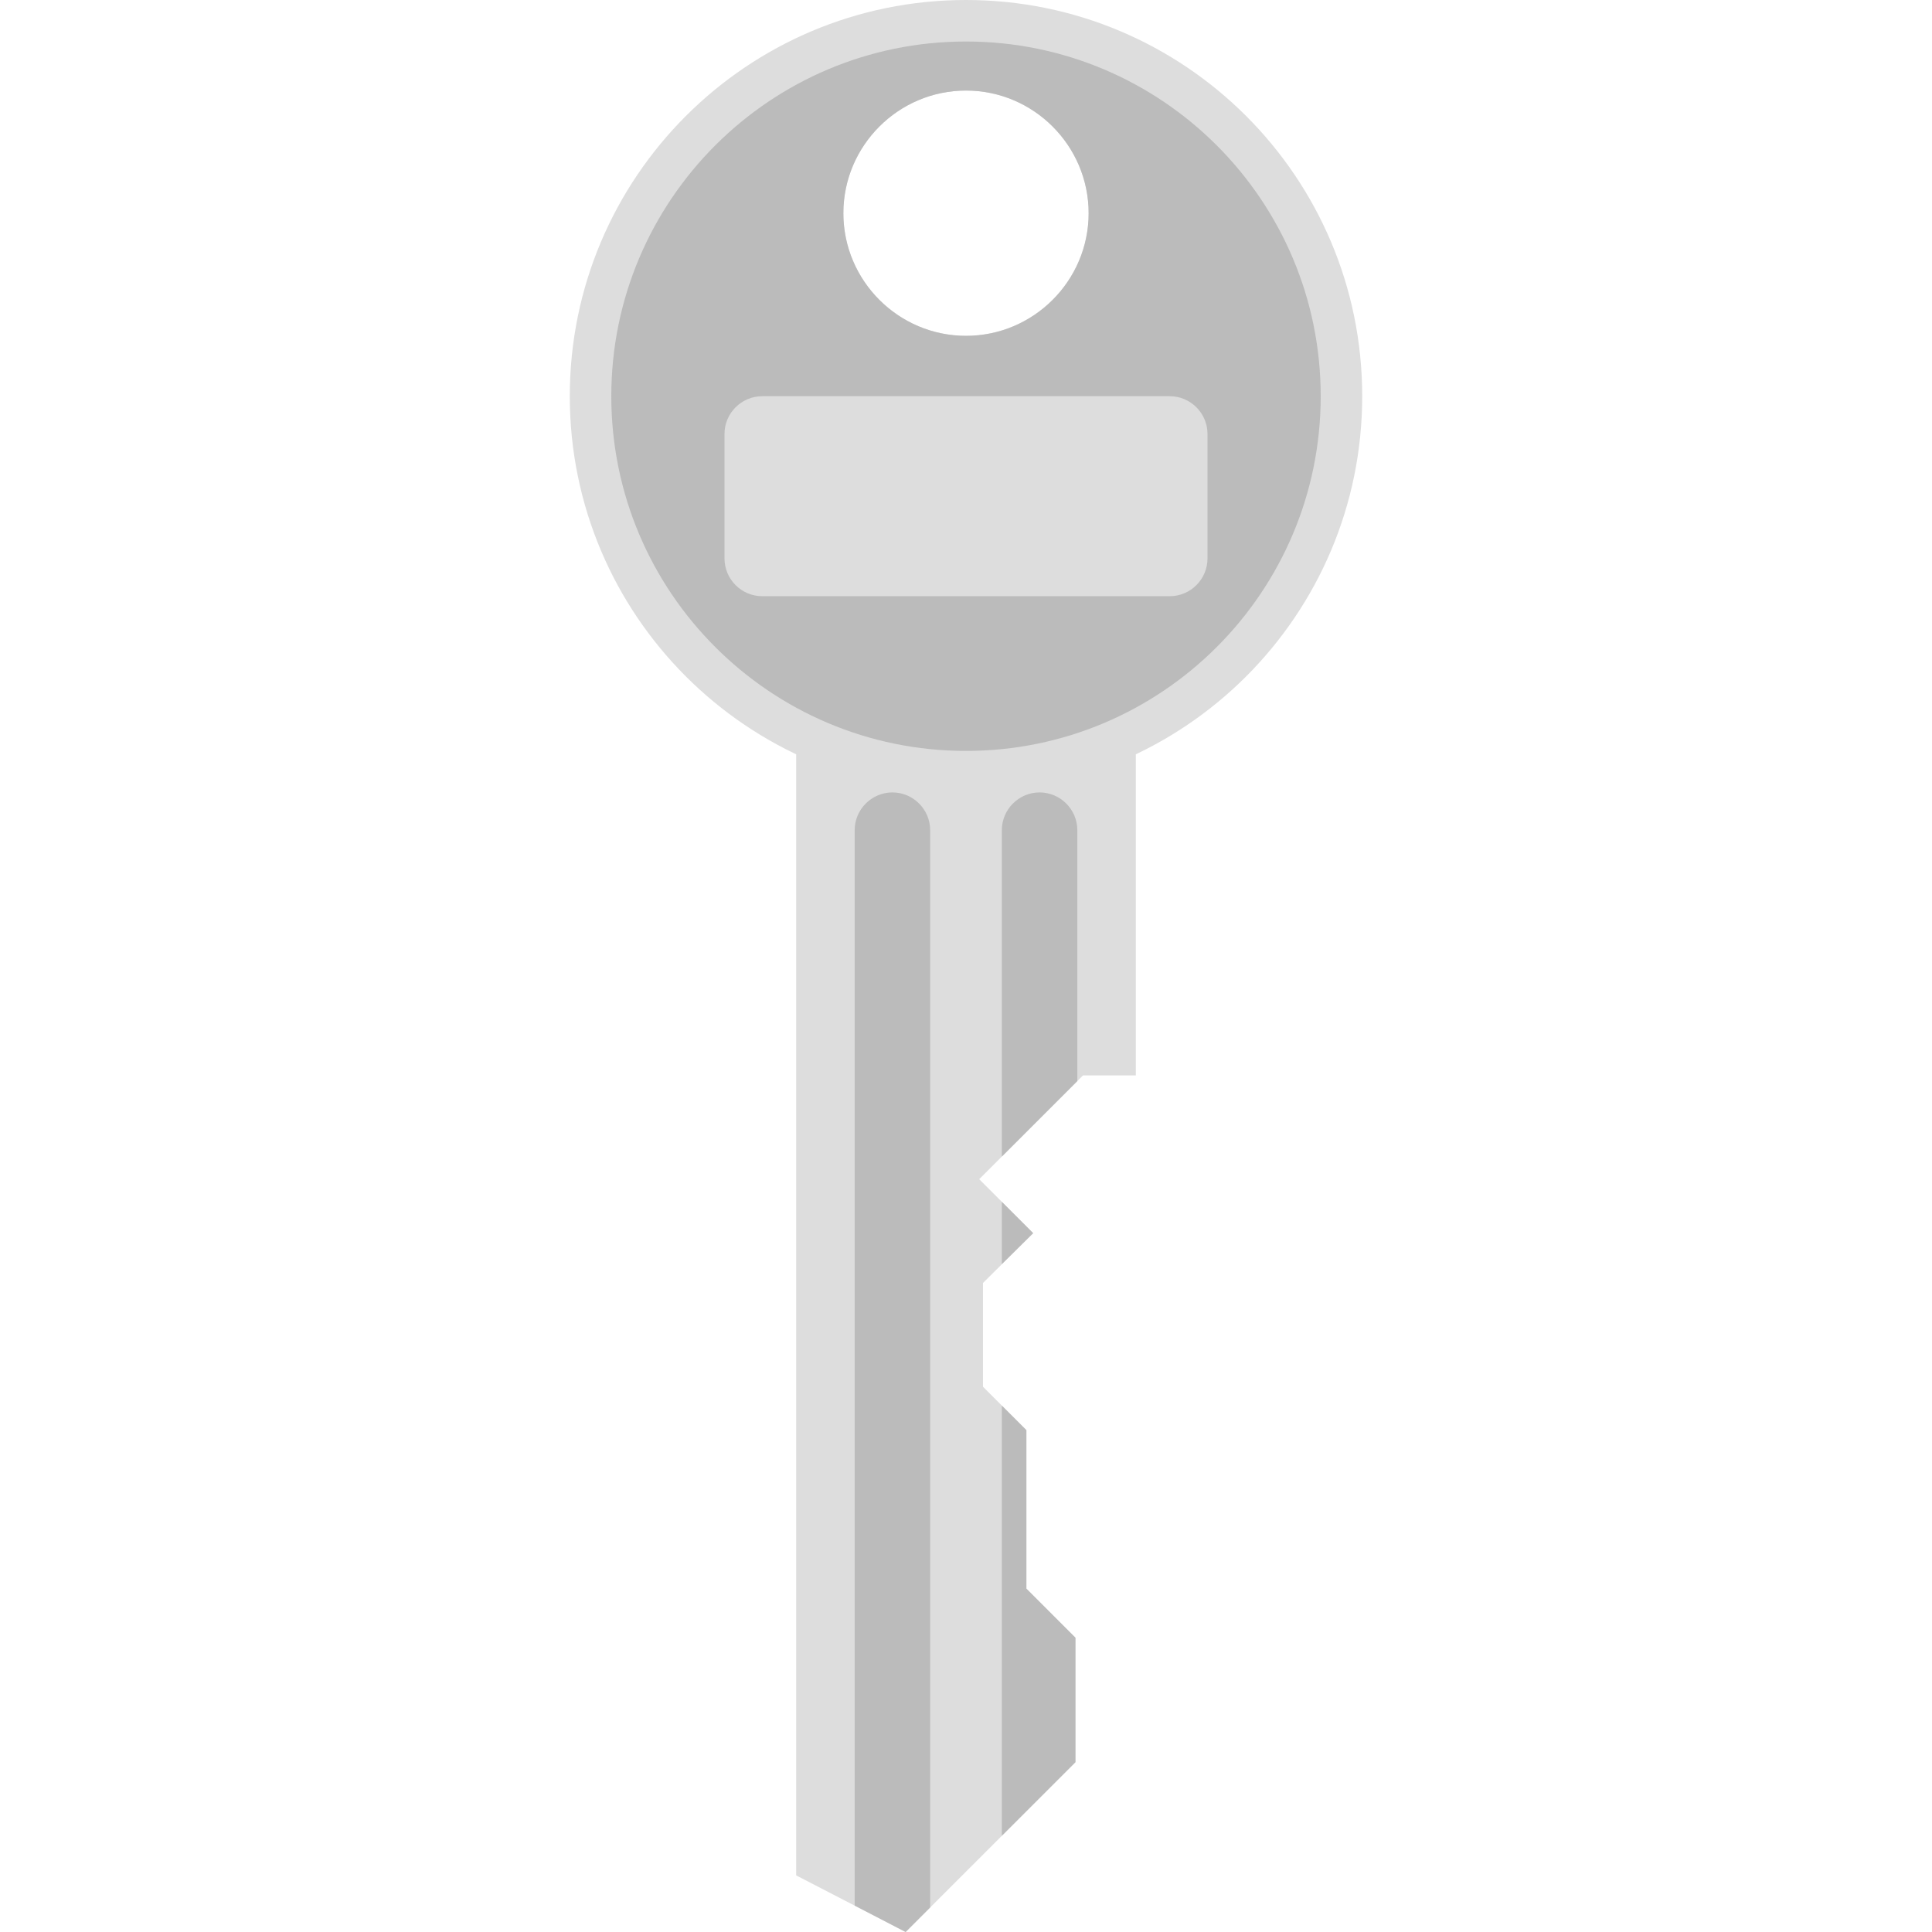 <svg version="1.1" xmlns="http://www.w3.org/2000/svg" x="0" y="0" viewBox="0 0 512 512" xml:space="preserve"><style type="text/css">.st0{fill:#ddd}</style><path class="st0" d="M256 0c-58 0-105 47-105 105s47 105 105 105 105-47 105-105S314 0 256 0zm0 89c-17.9 0-32.5-14.6-32.5-32.5S238.1 24 256 24s32.5 14.6 32.5 32.5S273.9 89 256 89z"/><path class="st0" d="M211 182v315l29 15 45-45v-33l-13-13v-42l-11.5-11.5V340l13.3-13.2-14.3-14.3L287 285h14V182z"/><path d="M265.5 306.5l20-20V220c0-5.5-4.5-10-10-10s-10 4.5-10 10v86.5zM272 379l-6.5-6.5v114L285 467v-33l-13-13zm-6.5-60.5V335l8.3-8.2zm-29-108.5c-5.5 0-10 4.5-10 10v285l13.5 7 6.5-6.5V220c0-5.5-4.5-10-10-10zM256 11c-51.9 0-94 42.1-94 94s42.1 94 94 94 94-42.1 94-94-42.1-94-94-94zm0 13c17.9 0 32.5 14.6 32.5 32.5S273.9 89 256 89s-32.5-14.6-32.5-32.5S238.1 24 256 24zm64 124c0 5.5-4.5 10-10 10H202c-5.5 0-10-4.5-10-10v-33c0-5.5 4.5-10 10-10h108c5.5 0 10 4.5 10 10v33z" fill="#bbb"/></svg>